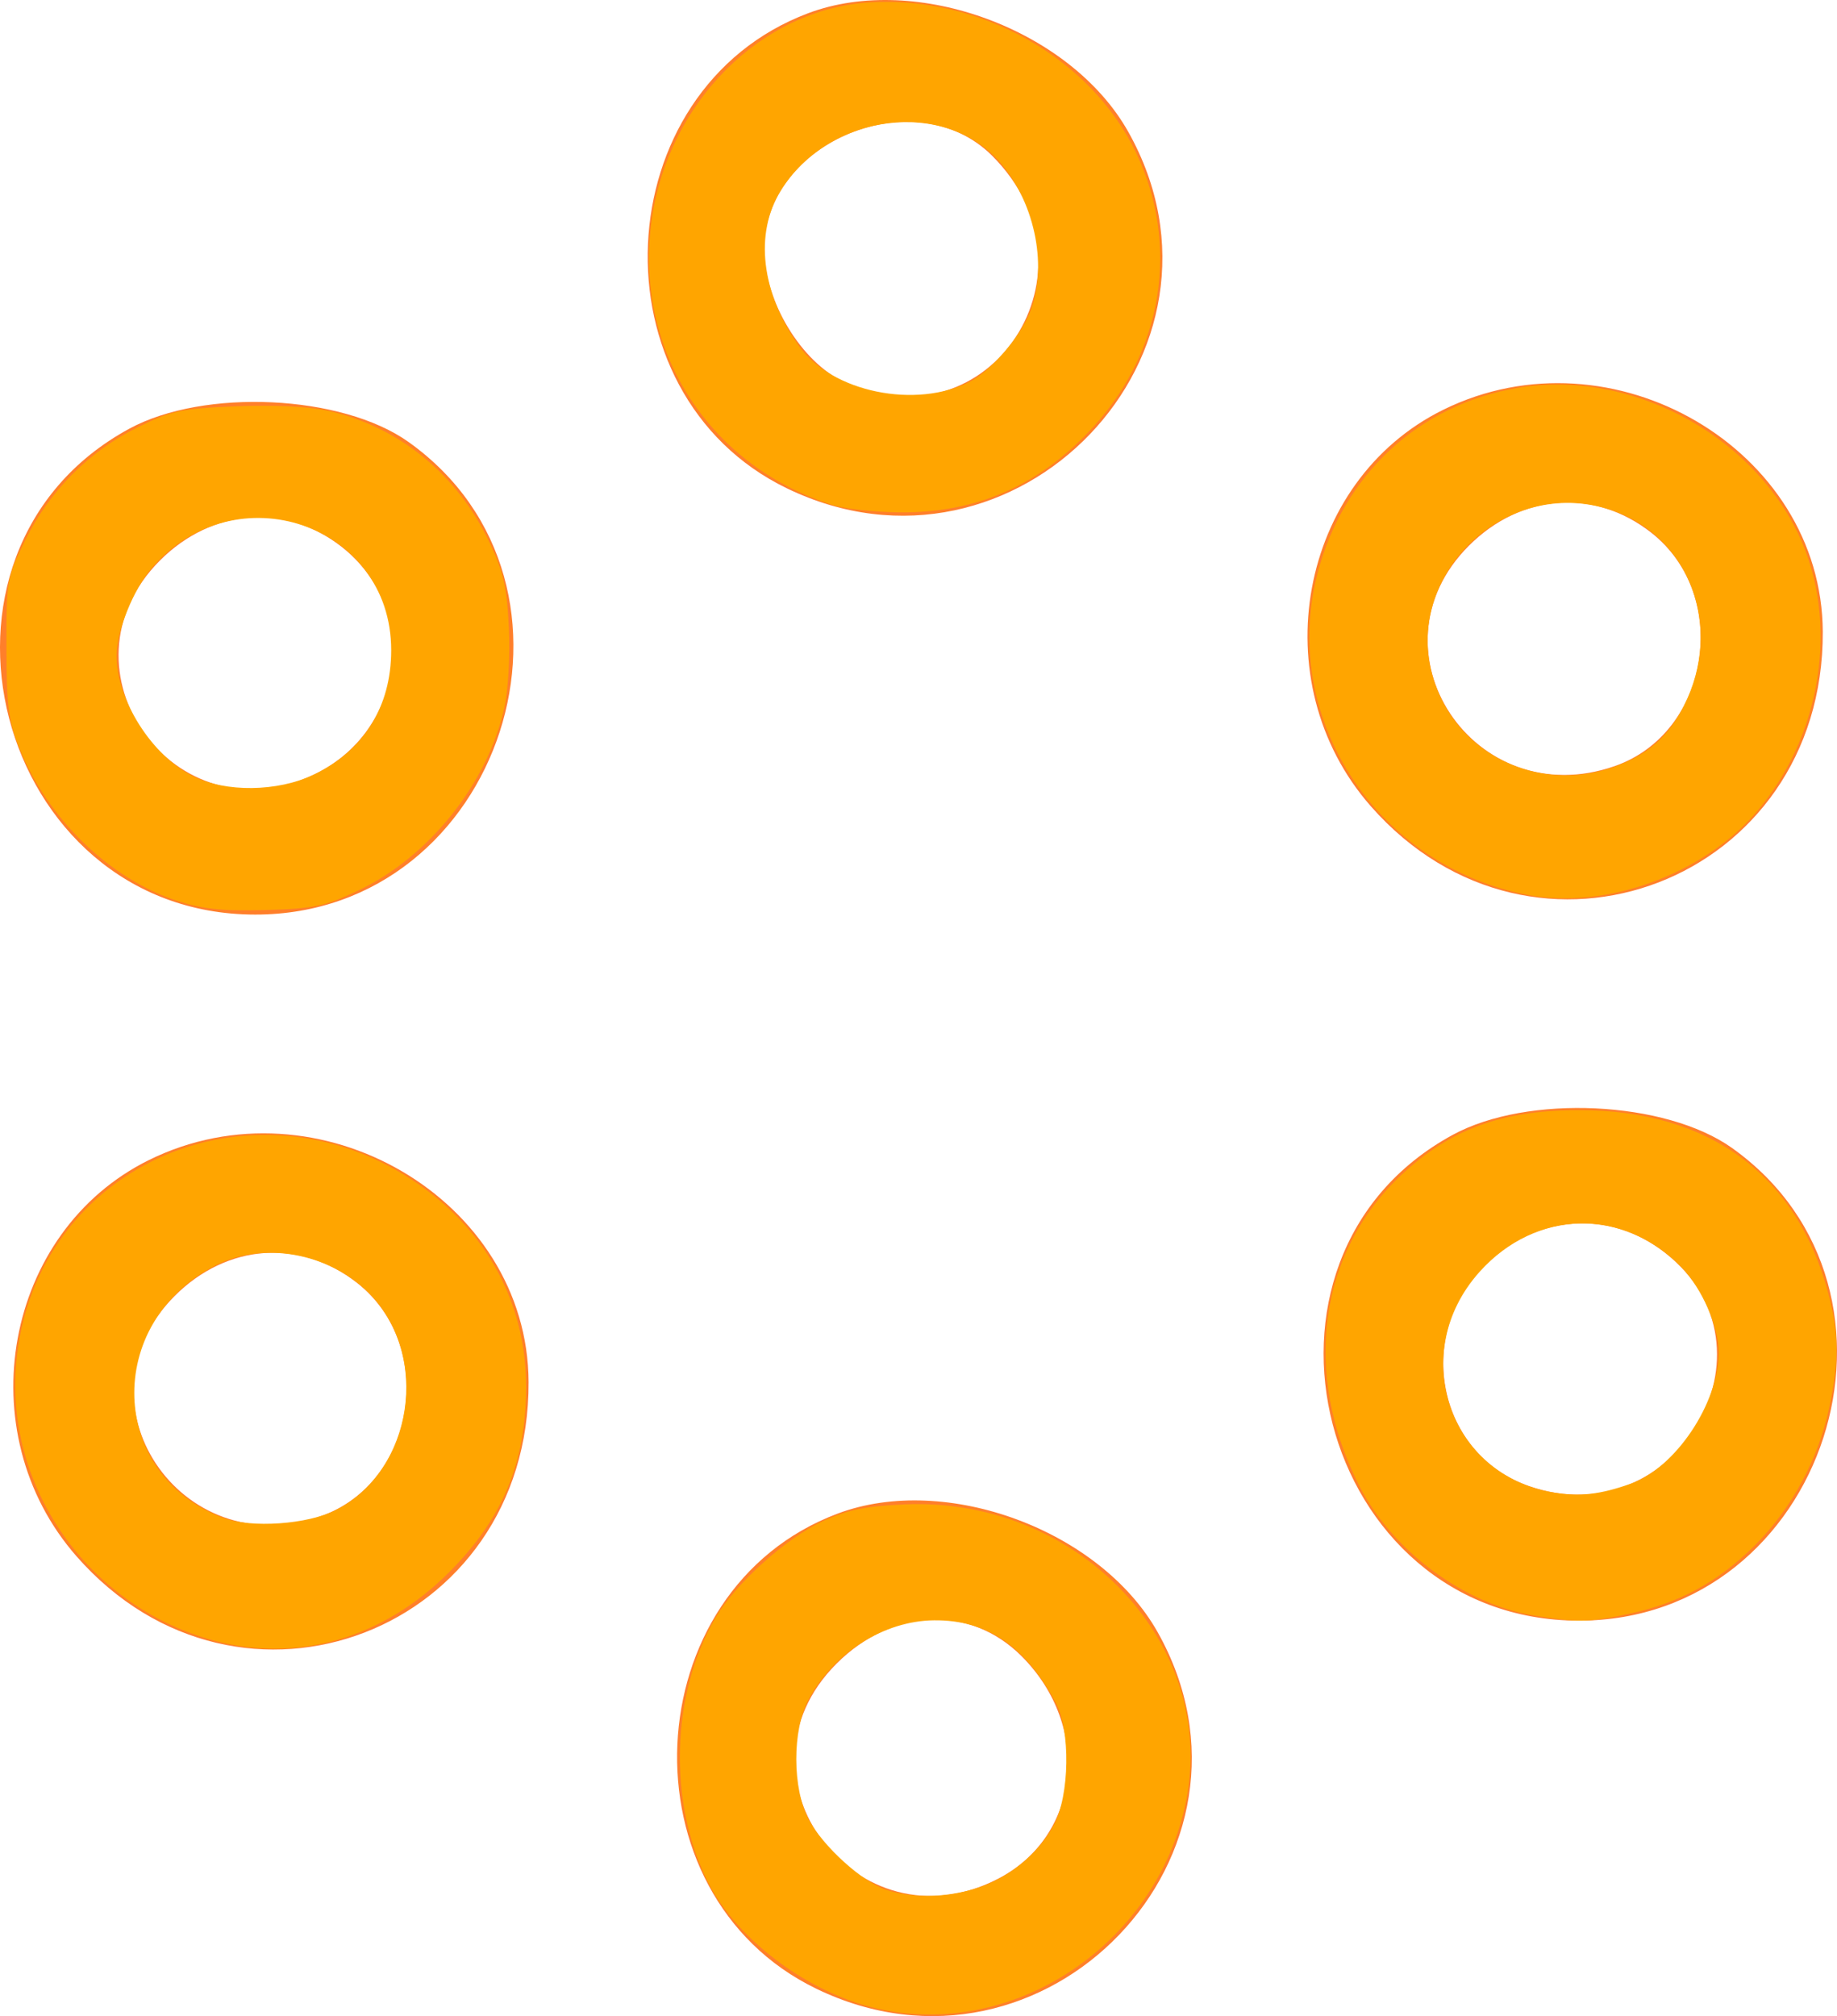 <?xml version="1.0" encoding="UTF-8" standalone="no"?>
<svg
   xmlns:dc="http://purl.org/dc/elements/1.1/"
   xmlns:cc="http://creativecommons.org/ns#"
   xmlns:rdf="http://www.w3.org/1999/02/22-rdf-syntax-ns#"
   xmlns:svg="http://www.w3.org/2000/svg"
   xmlns="http://www.w3.org/2000/svg"
   xmlns:sodipodi="http://sodipodi.sourceforge.net/DTD/sodipodi-0.dtd"
   xmlns:inkscape="http://www.inkscape.org/namespaces/inkscape"
   id="svg"
   version="1.1"
   width="260.229"
   height="285.542"
   viewBox="0 0 260.229 285.542"
   sodipodi:docname="acria_logo4 (copy).svg"
   inkscape:version="1.0.2 (e86c870879, 2021-01-15)">
  <sodipodi:namedview
     pagecolor="#ffffff"
     bordercolor="#666666"
     borderopacity="1"
     objecttolerance="10"
     gridtolerance="10"
     guidetolerance="10"
     inkscape:pageopacity="0"
     inkscape:pageshadow="2"
     inkscape:window-width="1920"
     inkscape:window-height="1030"
     id="namedview21"
     showgrid="false"
     inkscape:zoom="1.292415"
     inkscape:cx="464.63403"
     inkscape:cy="142.77112"
     inkscape:window-x="0"
     inkscape:window-y="22"
     inkscape:window-maximized="1"
     inkscape:current-layer="svg"
     inkscape:document-rotation="0"
     fit-margin-top="0"
     fit-margin-left="0"
     fit-margin-right="0"
     fit-margin-bottom="0" />
  <defs
     id="defs7" />
  <g
     id="svgg"
     transform="translate(-64.67,-14.22)"
     style="fill:#ff7f2a">
    <path
       id="path0"
       d="M 179.167,16.087 C 150.36,26.911 148.43,69.967 176.149,83.385 208.56,99.075 242.046,64.108 224.502,32.892 216.38,18.441 194.492,10.328 179.167,16.087 m 26.051,20.192 c 16.21,16.209 -0.257,41.472 -20.901,32.065 -6.125,-2.79 -11.4,-11.499 -11.4,-18.819 0,-15.27 21.472,-24.076 32.301,-13.246 m 63.906,35.975 c -20.505,10.104 -25.711,38.559 -10.272,56.143 23.188,26.41 64.166,10.613 64.03,-24.684 C 322.783,77.844 293.068,60.455 269.124,72.254 M 82.98,74.939 c -32.326,17.569 -19.027,68.811 17.859,68.811 34.979,0 50.113,-46.704 21.693,-66.941 C 113.114,70.104 93.577,69.18 82.98,74.939 M 298.6,89.674 c 11.368,8.942 8.326,28.337 -5.184,33.047 -19.923,6.945 -35.414,-16.46 -20.66,-31.215 7.418,-7.417 17.807,-8.154 25.844,-1.832 m -185.499,2.018 c 11.125,8.751 8.975,26.1 -3.998,32.256 -19.685,9.341 -37.129,-14.992 -21.763,-30.358 7.385,-7.386 17.808,-8.154 25.761,-1.898 m 157.379,83.247 c -32.326,17.569 -19.027,68.811 17.859,68.811 34.979,0 50.113,-46.704 21.693,-66.941 -9.418,-6.705 -28.955,-7.629 -39.552,-1.87 m -184.689,3.565 c -20.505,10.104 -25.711,38.559 -10.273,56.143 23.189,26.41 64.167,10.613 64.031,-24.684 -0.099,-25.869 -29.815,-43.258 -53.758,-31.459 m 214.81,13.188 c 17.127,13.472 1.425,40.238 -19.356,32.994 -12.842,-4.477 -16.289,-21.212 -6.405,-31.096 7.385,-7.386 17.808,-8.154 25.761,-1.898 m -185.334,4.232 c 11.368,8.942 8.325,28.337 -5.185,33.047 -19.922,6.945 -35.413,-16.46 -20.659,-31.215 7.418,-7.417 17.807,-8.154 25.844,-1.832 m 68.066,32.663 c -28.806,10.824 -30.737,53.88 -3.018,67.298 32.412,15.69 65.897,-19.277 48.353,-50.493 -8.121,-14.451 -30.009,-22.564 -45.335,-16.805 m 26.052,20.192 c 10.002,10.002 8.37,25.48 -3.325,31.528 -20.005,10.345 -38.748,-14.606 -22.887,-30.467 7.919,-7.919 18.91,-8.364 26.212,-1.061"
       inkscape:connector-curvature="0"
       style="fill:#ff7f2a;fill-rule:evenodd;stroke:none"
       sodipodi:nodetypes="ccccccsccccccscccccccscccsccccccccccccccccccccsc" />
  </g>
  <path
     style="fill:#ffa500;stroke:#ffa500;stroke-width:0.517"
     d="m 216.649,126.522 c -21.34,-3.951 -35.079,-24.83 -29.765,-45.231 3.62,-13.898 14.194,-23.708 28.13,-26.098 15.535,-2.664 32.683,6.262 39.509,20.567 5.857,12.274 3.302,28.621 -6.153,39.362 -7.544,8.571 -20.962,13.393 -31.722,11.4 z m 13.183,-18.083 c 4.226,-1.766 6.831,-4.202 8.938,-8.36 5.717,-11.281 0.841,-24.333 -10.497,-28.099 -15.367,-5.104 -30.528,9.94 -25.209,25.015 3.796,10.76 15.961,15.961 26.768,11.445 z"
     id="path848" />
  <path
     style="fill:#ffa500;stroke:#ffa500;stroke-width:0.517"
     d="M 117.996,71.274 C 100.38,65.679 89.977,49.2 92.594,31.034 94.971,14.534 108.05,1.534 123.216,0.597 138.803,-0.366 154.388,8.439 160.729,21.792 c 6.115,12.877 3.78,27.749 -6.045,38.499 -7.481,8.185 -16.348,12.105 -27.185,12.018 -3.524,-0.028 -7.801,-0.494 -9.503,-1.035 z M 137.601,54.242 c 2.883,-1.491 6.976,-6.184 8.442,-9.68 2.701,-6.44 0.981,-15.626 -4.036,-21.562 -7.967,-9.426 -24.719,-7.35 -31.657,3.924 -3.778,6.14 -2.768,14.662 2.639,22.255 4.712,6.617 16.799,9.103 24.612,5.063 z"
     id="path850" />
  <path
     style="fill:#ffa500;stroke:#ffa500;stroke-width:0.517"
     d="M 25.117,127.317 C 15.684,124.24 6.954,115.782 2.994,105.882 1.447,102.014 1.189,100.005 1.176,91.688 1.161,82.2 1.216,81.888 3.819,76.6 7.207,69.717 12.792,64.112 19.602,60.759 c 4.803,-2.364 6.071,-2.635 13.824,-2.955 5.255,-0.217 10.211,0.016 12.895,0.605 9.993,2.194 18.284,8.945 22.818,18.579 1.931,4.103 2.42,6.27 2.69,11.904 0.187,3.921 -0.082,8.76 -0.625,11.233 -2.359,10.739 -10.675,21.119 -20.687,25.822 -4.641,2.18 -6.152,2.492 -12.989,2.68 -6.032,0.166 -8.767,-0.123 -12.409,-1.311 z m 19.373,-17.34 c 7.212,-3.409 11.185,-9.764 11.185,-17.886 0,-18.109 -22.422,-25.775 -34.413,-11.765 -2.616,3.056 -5.014,9.053 -5.014,12.539 0,6.369 5.102,14.396 11.01,17.32 4.689,2.321 12.071,2.232 17.231,-0.207 z"
     id="path852" />
  <path
     style="fill:#ffa500;stroke:#ffa500;stroke-width:0.517"
     d="M 30.381,232.107 C 12.93,227.407 1.062,210.829 2.538,193.216 4.917,164.846 37.04,151.291 60.356,168.818 c 8.991,6.758 13.932,16.567 13.914,27.617 -0.018,10.631 -3.287,18.504 -10.817,26.046 -9.283,9.298 -21.301,12.796 -33.072,9.626 z m 17.323,-18.012 c 11.123,-5.68 13.626,-22.254 4.707,-31.173 -5.776,-5.777 -15.218,-7.441 -22.074,-3.892 -15.974,8.27 -15.257,30.053 1.191,36.191 4.041,1.508 12.118,0.946 16.175,-1.126 z"
     id="path854" />
  <path
     style="fill:#ffa500;stroke:#ffa500;stroke-width:0.517"
     d="m 123.112,283.917 c -9.247,-2.487 -18.617,-9.685 -22.491,-17.279 -5.747,-11.266 -5.353,-26.61 0.962,-37.384 2.815,-4.804 9.907,-11.192 15.057,-13.563 3.491,-1.607 5.971,-2.118 11.496,-2.367 23.94,-1.079 43.487,18.882 39.821,40.663 -3.54,21.031 -24.907,35.292 -44.846,29.93 z m 15.054,-16.164 c 4.731,-1.411 9.132,-4.97 11.364,-9.189 2.265,-4.281 2.403,-13.513 0.261,-17.528 -4.326,-8.11 -9.906,-11.883 -17.464,-11.812 -7.199,0.068 -14.44,4.651 -18.052,11.425 -2.323,4.356 -2.305,12.686 0.035,17.122 2.049,3.883 7.74,9.039 11.202,10.148 3.711,1.189 8.313,1.129 12.653,-0.166 z"
     id="path856" />
  <path
     style="fill:#ffa500;stroke:#ffa500;stroke-width:0.517"
     d="m 217.422,228.56 c -9.919,-1.609 -20.043,-9.129 -24.694,-18.343 -7.971,-15.79 -5.657,-32.751 5.949,-43.608 6.911,-6.464 14.154,-9.112 24.966,-9.127 18.359,-0.025 30.768,9.117 35.136,25.888 1.473,5.656 1.493,9.342 0.086,15.98 -1.528,7.211 -5.283,14.163 -10.427,19.307 -5.173,5.173 -10.653,8.154 -17.761,9.661 -5.717,1.212 -7.124,1.238 -13.255,0.243 z m 13.662,-18.178 c 6.457,-2.291 12.645,-11.523 12.645,-18.867 0,-3.686 -2.395,-9.172 -5.319,-12.185 -8.389,-8.645 -20.907,-8.382 -28.989,0.608 -10.434,11.605 -4.465,29.283 10.709,31.719 3.711,0.596 6.642,0.255 10.954,-1.275 z"
     id="path858" />
</svg>
